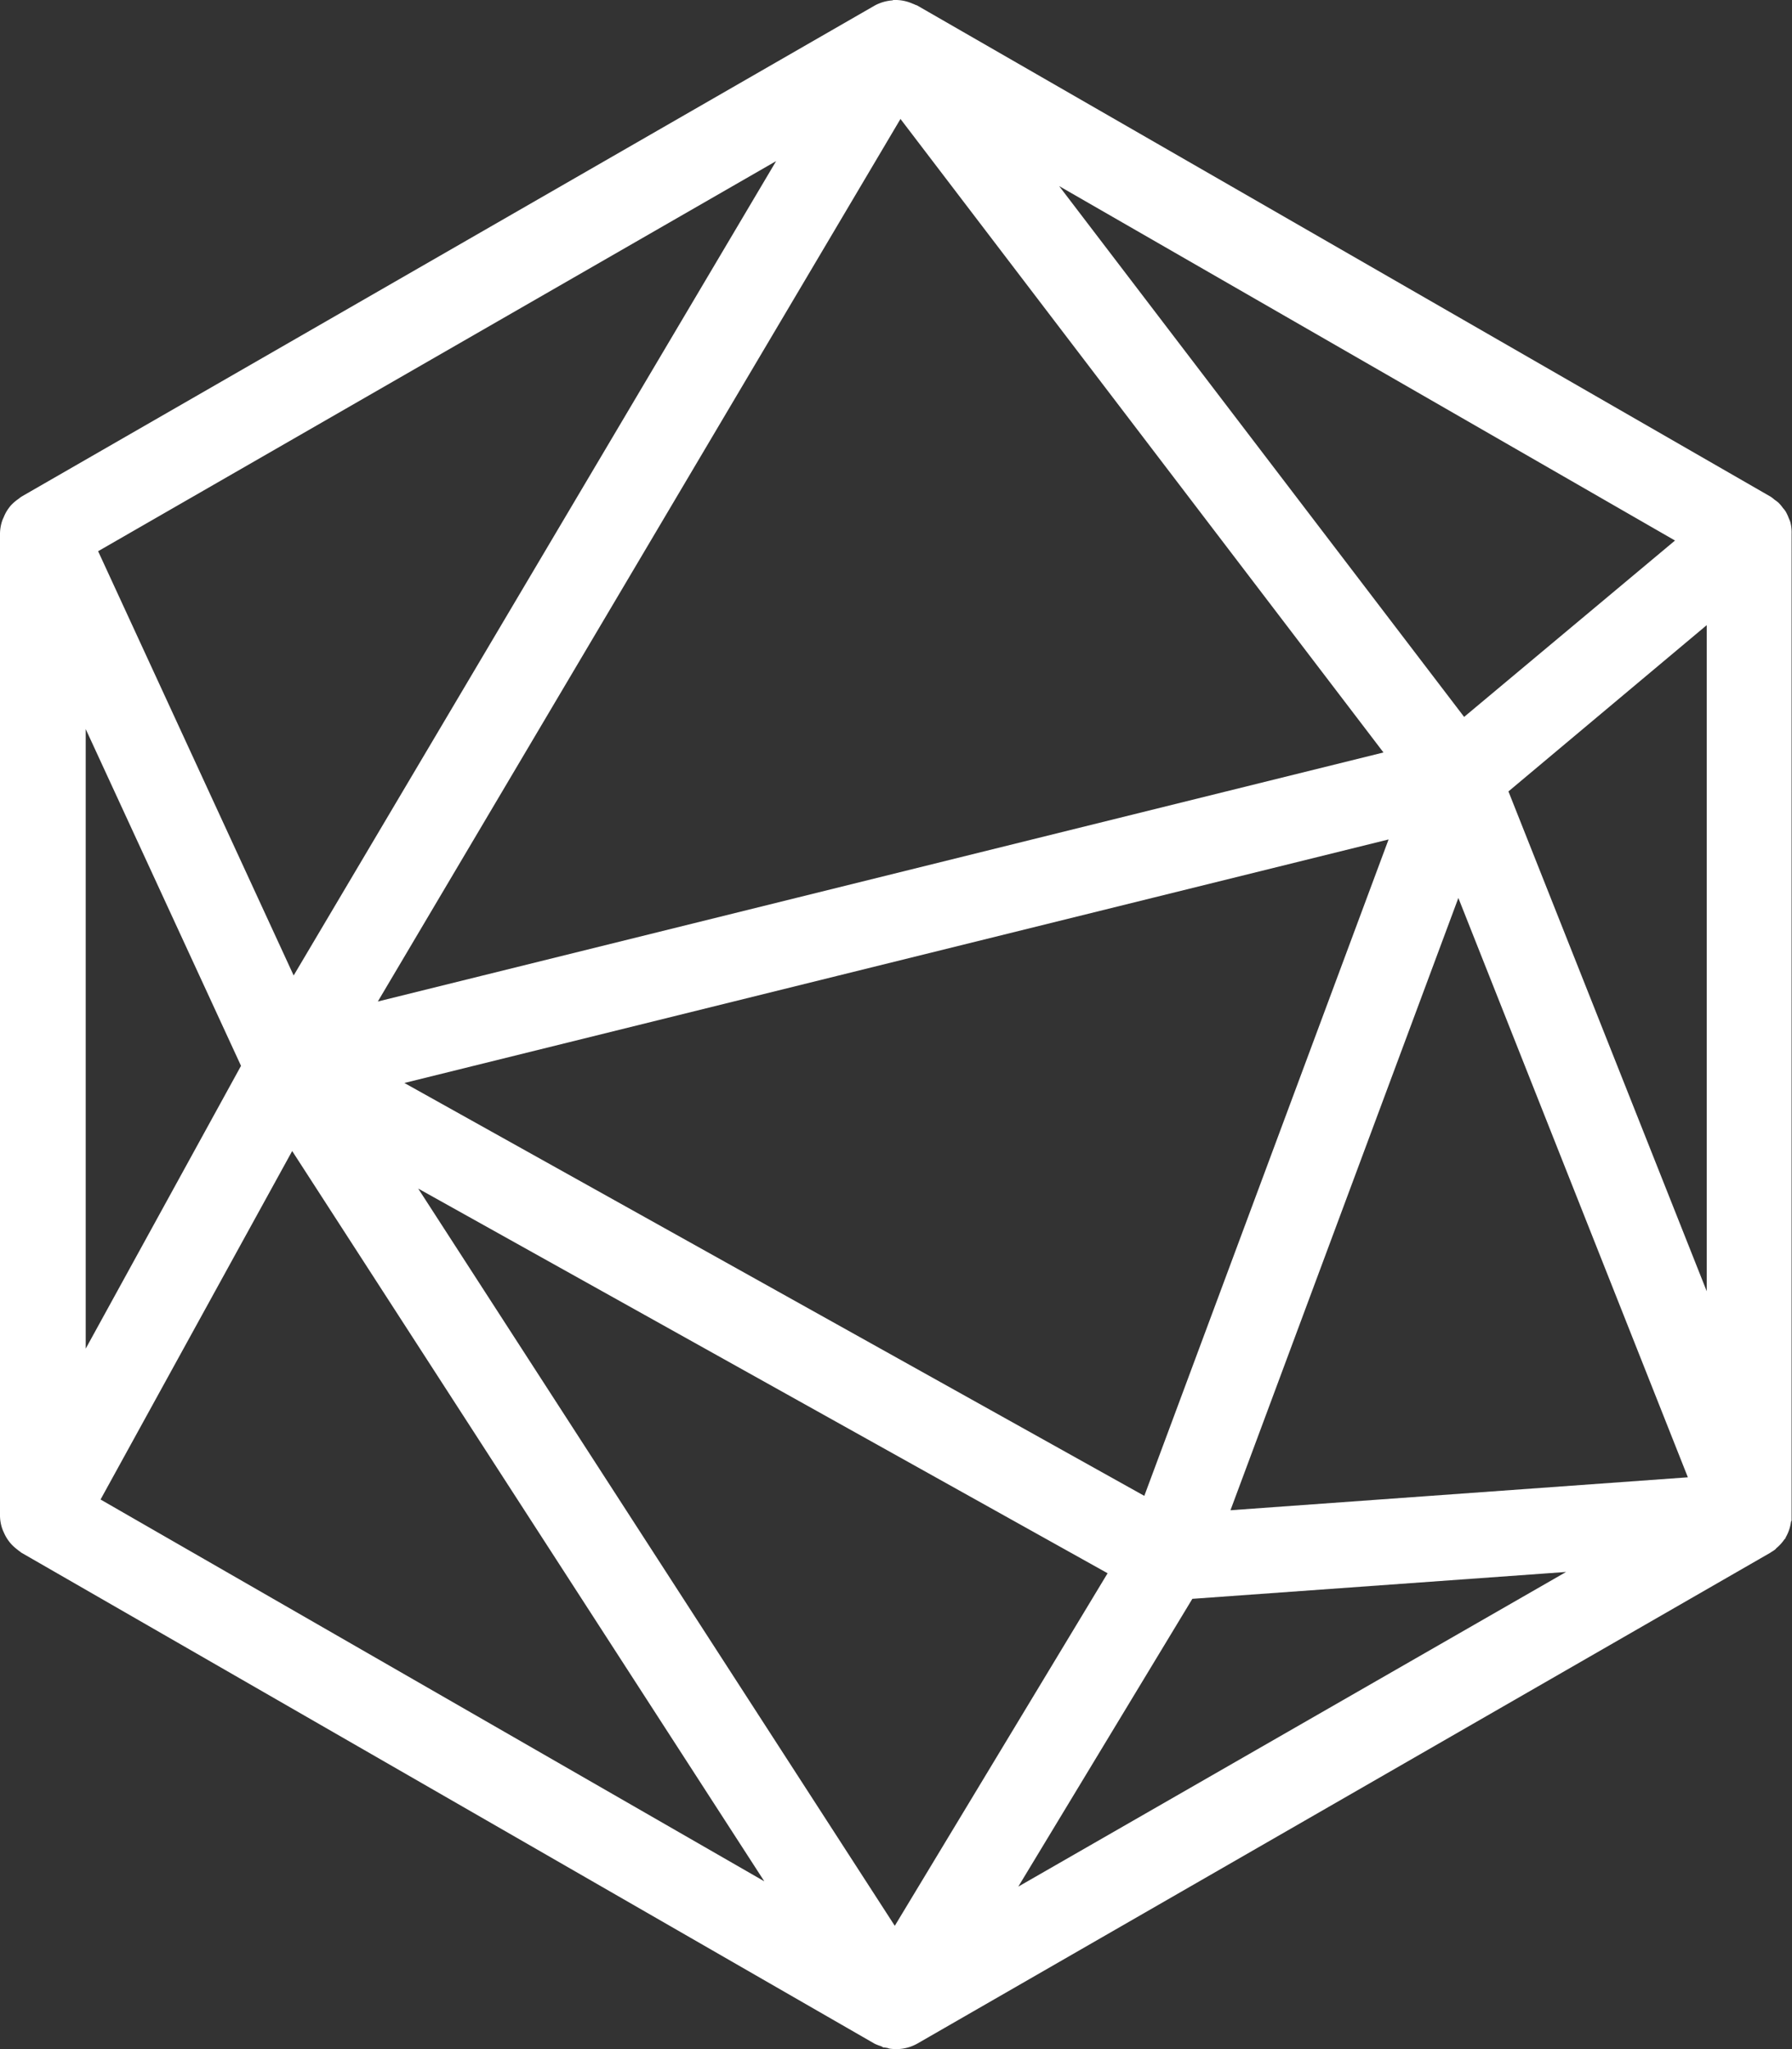 <svg xmlns="http://www.w3.org/2000/svg" xmlns:xlink="http://www.w3.org/1999/xlink" viewBox="0 0 280.16 320.44">
  <rect x="0" y="0" width="280.16" height="320.44" fill="#333333" stroke="none"/>
  <defs>
    <style>
      .cls-1 {
        fill: white;
      }
    </style>
    <linearGradient id="linear-gradient" x1="211.38" y1="279.14" x2="69.17" y2="41.88" gradientUnits="userSpaceOnUse">
      <stop offset="0" stop-color="#60b1f3"/>
      <stop offset="0.4" stop-color="#74bced"/>
      <stop offset="1" stop-color="#99cfe3"/>
    </linearGradient>
  </defs>
  <title>Asset 2</title>
  <g id="Layer_2" data-name="Layer 2">
    <g id="Layer_1-2" data-name="Layer 1">
      <path class="cls-1" d="M279.9,81.63a5.09,5.09,0,0,0-.22-.54,7.43,7.43,0,0,0-.51-1.11,4.53,4.53,0,0,0-.43-.55,5.74,5.74,0,0,0-.71-.84,7,7,0,0,0-.61-.46,4.71,4.71,0,0,0-.61-.47L143.43.88c-.14-.08-.29-.1-.42-.17s-.22-.09-.34-.14A6.65,6.65,0,0,0,139.8,0l-.11,0c-.07,0-.12.05-.19.06a6.83,6.83,0,0,0-2.77.82L3.35,77.66l-.11.08c-.14.09-.25.2-.38.29a7.18,7.18,0,0,0-1.16,1c-.15.17-.28.35-.41.53A6,6,0,0,0,.6,80.83c-.09.2-.18.38-.25.58a6.61,6.61,0,0,0-.35,2V237a6.41,6.41,0,0,0,.34,2,5.89,5.89,0,0,0,.24.58,6.53,6.53,0,0,0,.65,1.19,5.93,5.93,0,0,0,.43.56,6.77,6.77,0,0,0,1,.93,6,6,0,0,0,.5.38c.07.05.12.11.19.15l133.38,76.77a7.15,7.15,0,0,0,1,.39c.14.05.25.15.39.2h0l.2,0,.22.05c.2,0,.38.11.58.14a8.57,8.57,0,0,0,1,.07,6.74,6.74,0,0,0,3.34-.89l133.28-76.71h0l.08-.05.06-.05a5.42,5.42,0,0,0,.64-.42c.09-.07.14-.17.23-.24a6.65,6.65,0,0,0,1.21-1.33c.05-.08.14-.13.19-.21s0-.05,0-.07A6.66,6.66,0,0,0,280,238c0-.1.09-.17.1-.26q0-.36,0-.72s0,0,0-.07V83.44A6.44,6.44,0,0,0,279.9,81.63ZM196.52,273.56,159.2,295,186.41,250l58.43-4.2ZM178.9,233.9,63.22,169.34l153.87-38.08ZM228,140.41,263.88,231l-71.51,5.15ZM173.16,246l-33.27,55.13L65.38,185.85ZM59.07,156.6l81.71-138,75.51,99.06Zm-13.16-4.07L15.34,86.19l106-61Zm-8.23,14.13L13.4,210.88V114Zm8,13.32,73.81,114.19L15.72,234.47Zm190.15-56.23,31-26V201.91Zm-6.93-11.65-63.31-83,96.28,55.42Z"/>
    </g>
  </g>
</svg>
